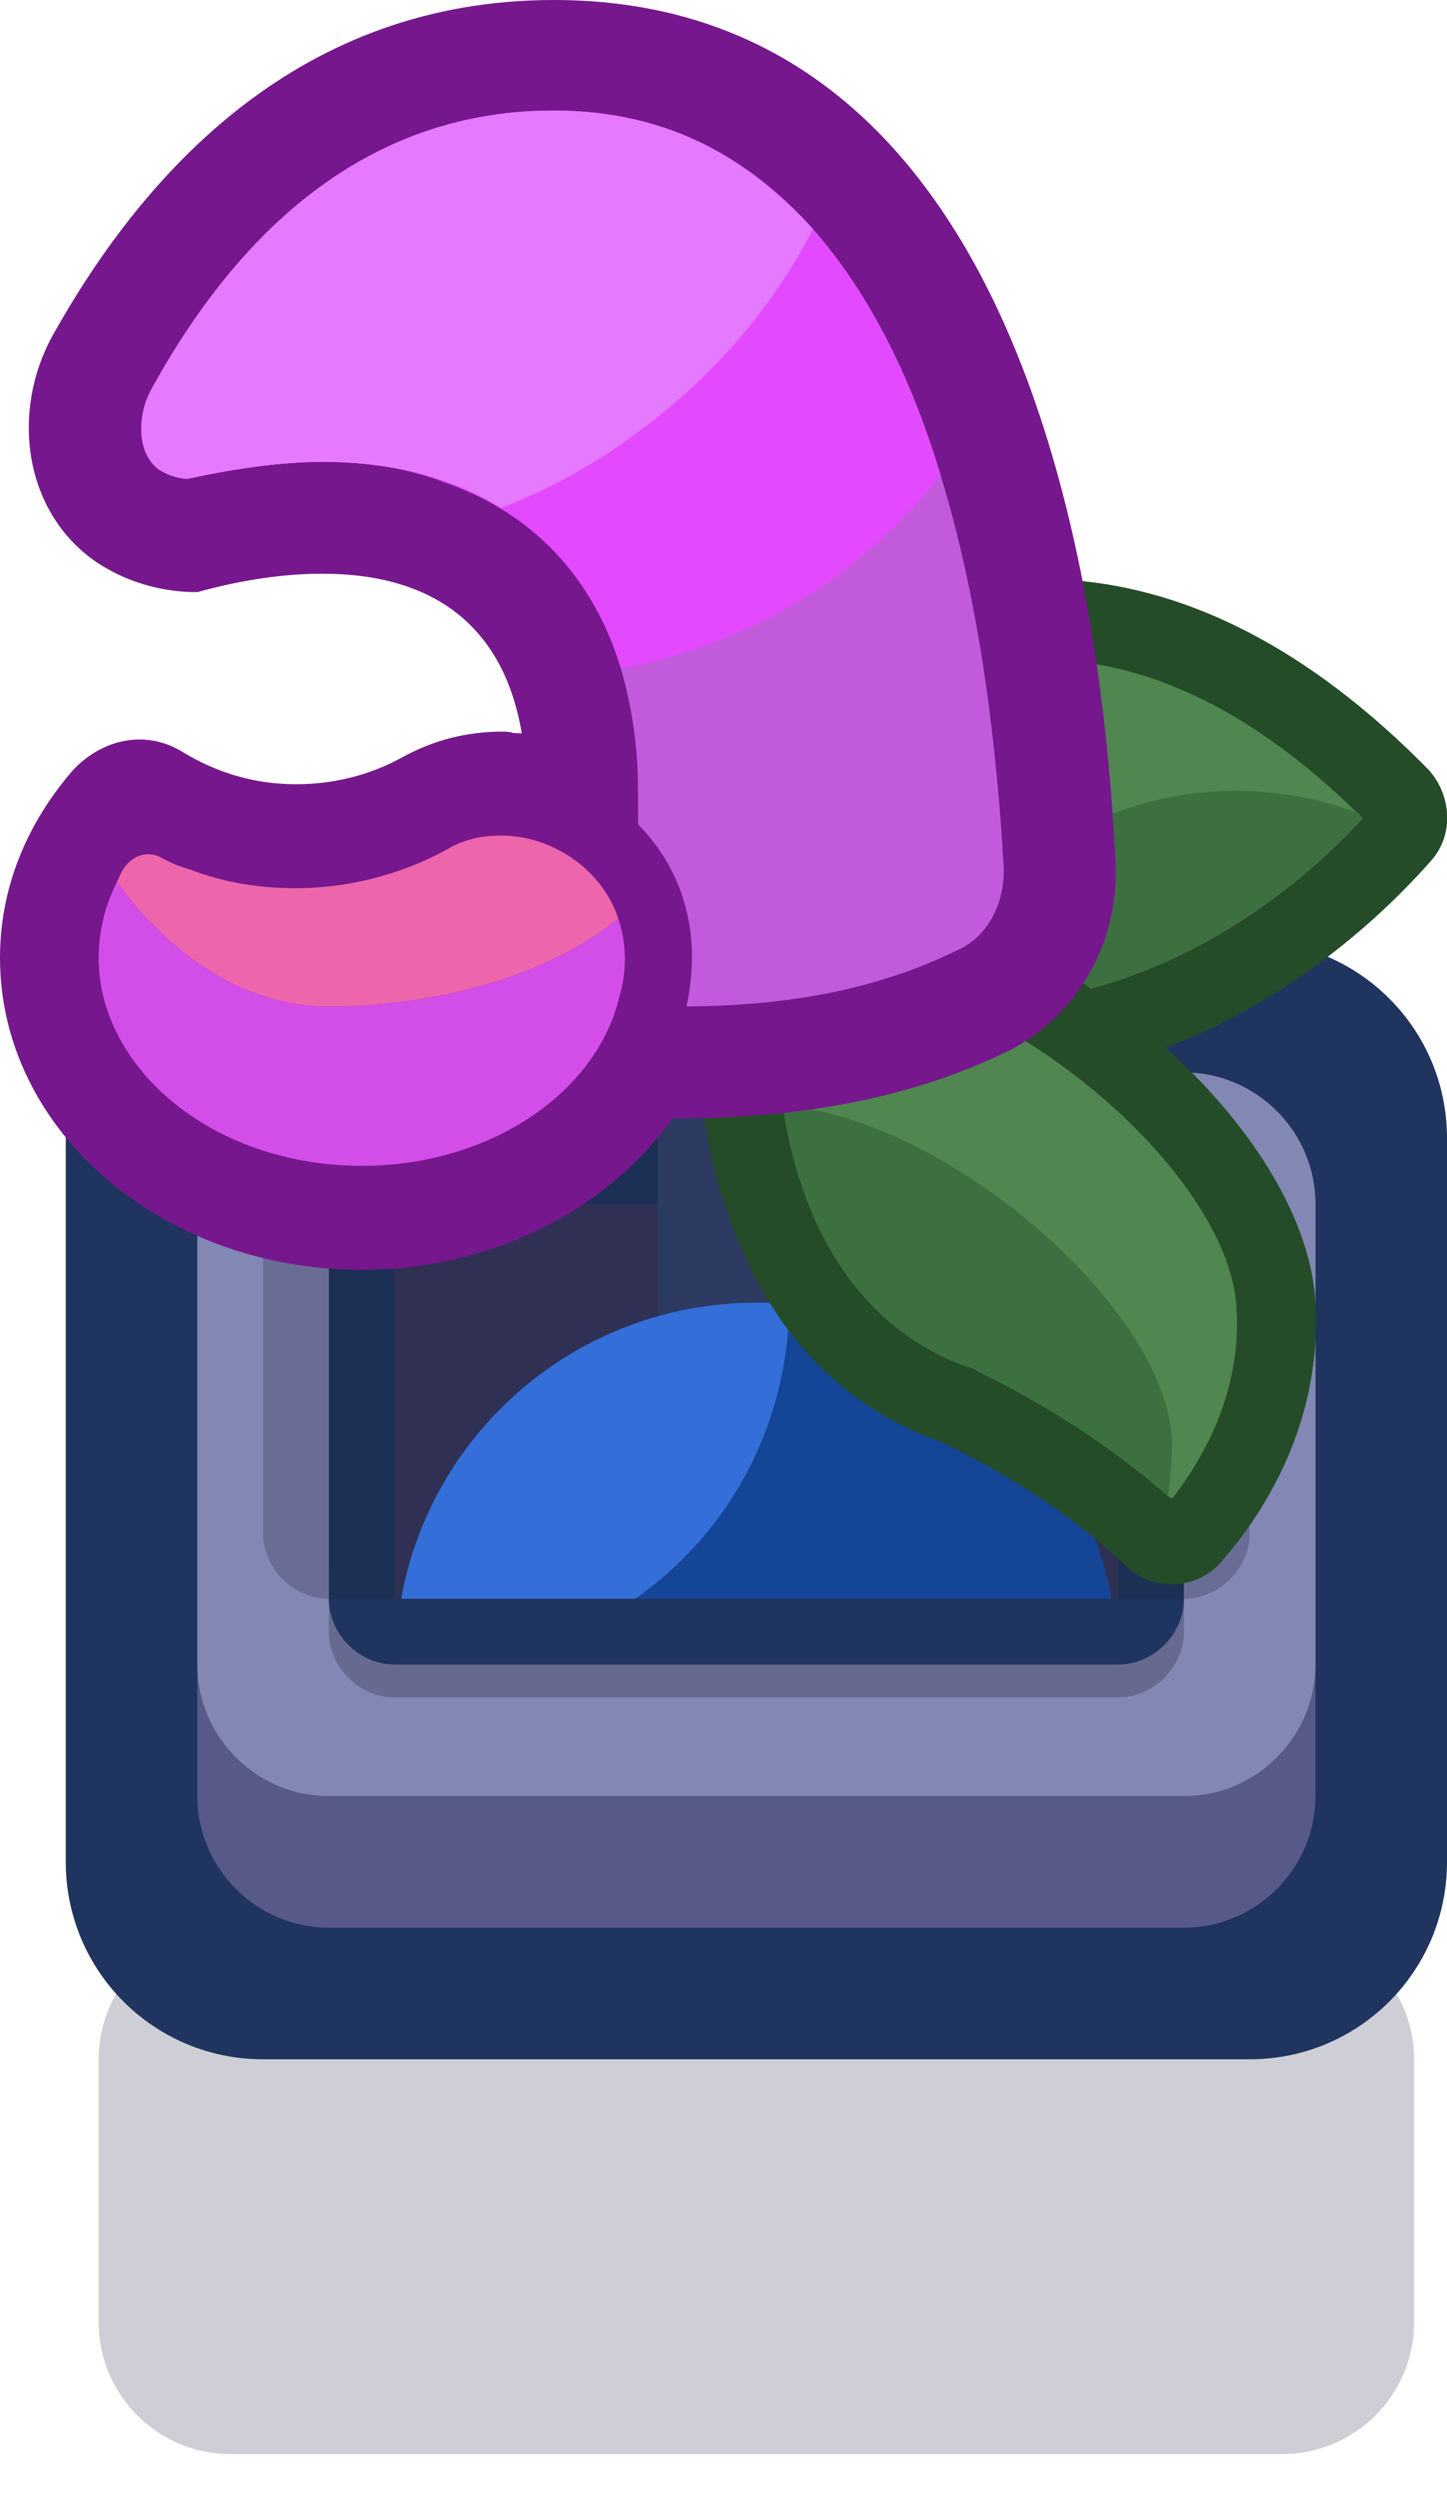 <?xml version="1.0" encoding="utf-8"?>
<!-- Generator: Adobe Illustrator 24.1.2, SVG Export Plug-In . SVG Version: 6.00 Build 0)  -->
<svg version="1.1" id="Capa_1" xmlns="http://www.w3.org/2000/svg" xmlns:xlink="http://www.w3.org/1999/xlink" x="0px" y="0px"
	 width="1.1px" height="1.9px" viewBox="0 0 1.1 1.9" enable-background="new 0 0 1.1 1.9" xml:space="preserve">
<path id="rect10315" fill="#0A0F32" fill-opacity="0.2" d="M0.175,1.465h0.8c0.055,0,0.1,0.045,0.1,0.1v0.2
	c0,0.055-0.045,0.1-0.1,0.1h-0.8c-0.055,0-0.1-0.045-0.1-0.1v-0.2C0.075,1.51,0.12,1.465,0.175,1.465z"/>
<g>
	<g>
		<g>
			<path fill="#1F345E" d="M1.1,0.865v0.55c0,0.083-0.067,0.15-0.15,0.15H0.2c-0.083,0-0.15-0.067-0.15-0.15v-0.55
				c0-0.083,0.067-0.15,0.15-0.15h0.75C1.033,0.715,1.1,0.782,1.1,0.865z"/>
			<path fill="#575989" d="M1,0.915v0.45c0,0.055-0.045,0.1-0.1,0.1H0.25c-0.055,0-0.1-0.045-0.1-0.1v-0.45
				c0-0.055,0.045-0.1,0.1-0.1H0.9C0.955,0.815,1,0.86,1,0.915z"/>
			<path fill="#8387B3" d="M1,0.915v0.35c0,0.055-0.045,0.1-0.1,0.1H0.25c-0.055,0-0.1-0.045-0.1-0.1v-0.35
				c0-0.055,0.045-0.1,0.1-0.1H0.9C0.955,0.815,1,0.86,1,0.915z"/>
		</g>
		<path fill="#666A91" d="M0.9,1.19v0.05c0,0.027-0.023,0.05-0.05,0.05H0.3c-0.027,0-0.05-0.023-0.05-0.05V1.19
			c0,0.027,0.023,0.05,0.05,0.05h0.55C0.877,1.24,0.9,1.217,0.9,1.19z"/>
		<path fill="#7478A5" d="M0.25,0.865v0.35c-0.027,0-0.05-0.023-0.05-0.05v-0.25C0.2,0.887,0.223,0.865,0.25,0.865z"/>
		<path fill="#7478A5" d="M0.95,0.915v0.25c0,0.027-0.023,0.05-0.05,0.05v-0.35C0.927,0.865,0.95,0.887,0.95,0.915z"/>
		<path fill="#1F345E" d="M0.9,0.865v0.35c0,0.027-0.023,0.05-0.05,0.05H0.3c-0.027,0-0.05-0.023-0.05-0.05v-0.35
			c0-0.027,0.023-0.05,0.05-0.05h0.55C0.877,0.815,0.9,0.837,0.9,0.865z"/>
		<path opacity="0.1" enable-background="new    " d="M0.95,0.915v0.25c0,0.027-0.023,0.05-0.05,0.05H0.25
			c-0.027,0-0.05-0.023-0.05-0.05v-0.25c0-0.027,0.023-0.05,0.05-0.05H0.9C0.927,0.865,0.95,0.887,0.95,0.915z"/>
		<rect x="0.3" y="0.915" fill="#303055" width="0.55" height="0.3"/>
		<path fill="#2D3A61" d="M0.575,0.765L0.575,0.765C0.534,0.765,0.5,0.799,0.5,0.84v0.15c0,0.041,0.034,0.075,0.075,0.075l0,0
			c0.041,0,0.075-0.034,0.075-0.075V0.84C0.65,0.799,0.616,0.765,0.575,0.765z"/>
		<path fill="#144596" d="M0.845,1.215h-0.54C0.328,1.087,0.44,0.99,0.575,0.99c0.008,0,0.017,0.001,0.025,0.001
			C0.723,1.002,0.823,1.095,0.845,1.215z"/>
		<path fill="#346ED8" d="M0.6,0.991C0.599,1.084,0.554,1.165,0.483,1.215H0.305C0.328,1.087,0.44,0.99,0.575,0.99
			C0.583,0.99,0.592,0.99,0.6,0.991z"/>
	</g>
	<g>
		<path fill="#244C28" d="M1.088,0.654C1.036,0.713,0.913,0.825,0.729,0.825c-0.073,0-0.157-0.018-0.249-0.064l0.106-0.248
			c0,0,0.081-0.073,0.205-0.073c0.083,0,0.185,0.033,0.295,0.145C1.104,0.605,1.105,0.635,1.088,0.654z"/>
		<path fill="#508650" d="M1.036,0.622c-0.051,0.055-0.153,0.14-0.301,0.143H0.729c-0.055,0-0.113-0.011-0.171-0.035l0.076-0.179
			c0.022-0.015,0.079-0.05,0.156-0.05c0.081,0,0.162,0.039,0.241,0.116C1.033,0.618,1.034,0.62,1.036,0.622z"/>
		<path fill="#3D7040" d="M1.036,0.622c-0.051,0.055-0.153,0.14-0.301,0.143l0.048-0.114c0.022-0.015,0.079-0.05,0.156-0.05
			c0.03,0,0.061,0.005,0.091,0.016C1.033,0.618,1.034,0.62,1.036,0.622z"/>
	</g>
	<g>
		<path fill="#244C28" d="M1,0.99c0.005,0.089-0.037,0.157-0.07,0.195C0.92,1.198,0.905,1.204,0.891,1.204
			c-0.012,0-0.024-0.004-0.034-0.013C0.83,1.165,0.784,1.129,0.716,1.096c-0.2-0.07-0.187-0.33-0.187-0.33L0.615,0.68
			c0.005,0,0.01-0.001,0.015-0.001C0.782,0.679,0.992,0.848,1,0.99z"/>
		<path fill="#508650" d="M0.94,0.994c0.004,0.062-0.024,0.113-0.049,0.145C0.89,1.138,0.889,1.138,0.888,1.137
			C0.857,1.11,0.809,1.074,0.743,1.042L0.74,1.04L0.736,1.039C0.638,1.004,0.605,0.908,0.595,0.84C0.591,0.82,0.59,0.803,0.59,0.79
			l0.05-0.05C0.764,0.748,0.934,0.89,0.94,0.994z"/>
		<path fill="#3D7040" d="M0.888,1.137C0.857,1.11,0.809,1.074,0.743,1.042L0.74,1.04L0.736,1.039
			C0.638,1.004,0.605,0.908,0.595,0.84c0.123,0.01,0.29,0.151,0.296,0.254C0.891,1.109,0.89,1.123,0.888,1.137z"/>
	</g>
	<g>
		<path fill="#76178D" d="M0.848,0.655c0.003,0.06-0.028,0.117-0.082,0.144C0.661,0.85,0.552,0.85,0.5,0.85
			c-0.1,0-0.1-0.15-0.1-0.25c0-0.082-0.033-0.164-0.155-0.164c-0.027,0-0.059,0.004-0.095,0.014c-0.03,0-0.056-0.009-0.077-0.023
			C0.018,0.389,0.008,0.313,0.04,0.255C0.111,0.128,0.229,0,0.421,0C0.756,0,0.835,0.391,0.848,0.655z"/>
		<path fill="#C15BDC" d="M0.763,0.659c0.001,0.027-0.012,0.053-0.035,0.063C0.643,0.764,0.555,0.765,0.504,0.765
			c-0.001,0-0.001,0-0.001,0C0.485,0.738,0.485,0.638,0.485,0.6c0-0.034-0.005-0.064-0.013-0.092
			c-0.016-0.054-0.047-0.095-0.09-0.121C0.369,0.379,0.355,0.372,0.34,0.367C0.311,0.356,0.28,0.351,0.245,0.351
			c-0.031,0-0.066,0.005-0.103,0.013C0.132,0.363,0.126,0.36,0.121,0.357C0.104,0.345,0.104,0.316,0.115,0.296
			c0.077-0.14,0.18-0.212,0.306-0.212c0.045,0,0.084,0.01,0.117,0.027c0.03,0.015,0.057,0.037,0.08,0.063
			c0.044,0.05,0.076,0.116,0.097,0.187C0.746,0.462,0.758,0.572,0.763,0.659z"/>
		<path fill="#E349FF" d="M0.715,0.361C0.656,0.437,0.57,0.49,0.472,0.508C0.451,0.439,0.405,0.39,0.339,0.367
			C0.311,0.356,0.28,0.351,0.245,0.351c-0.031,0-0.066,0.005-0.103,0.013C0.132,0.363,0.126,0.36,0.121,0.357
			C0.104,0.345,0.104,0.316,0.115,0.296c0.077-0.14,0.18-0.212,0.306-0.212c0.045,0,0.084,0.01,0.117,0.027
			C0.627,0.157,0.682,0.253,0.715,0.361z"/>
		<path fill="#E57AFF" d="M0.618,0.174c-0.031,0.061-0.08,0.118-0.145,0.163c-0.03,0.021-0.061,0.037-0.092,0.049
			c-0.013-0.008-0.027-0.015-0.042-0.02C0.311,0.356,0.28,0.351,0.245,0.351c-0.031,0-0.066,0.005-0.103,0.013
			C0.132,0.363,0.126,0.36,0.121,0.357C0.104,0.345,0.104,0.316,0.115,0.296c0.077-0.14,0.18-0.212,0.306-0.212
			c0.045,0,0.084,0.01,0.117,0.027C0.568,0.127,0.595,0.149,0.618,0.174z"/>
	</g>
	<g>
		<g>
			<path fill="#76178D" d="M0.543,0.78C0.537,0.807,0.525,0.831,0.509,0.853C0.46,0.92,0.373,0.965,0.275,0.965
				C0.123,0.965,0,0.859,0,0.728c0-0.053,0.02-0.101,0.054-0.141c0.014-0.016,0.033-0.025,0.052-0.025
				c0.011,0,0.022,0.003,0.032,0.009c0.026,0.016,0.055,0.025,0.087,0.025c0.029,0,0.056-0.007,0.08-0.02
				c0.025-0.014,0.051-0.02,0.077-0.02c0.002,0,0.005,0,0.008,0.001c0.03,0.001,0.058,0.011,0.083,0.026
				c0.001,0.012,0.002,0.023,0.003,0.035c0.029,0.025,0.049,0.061,0.05,0.106v0.003c0,0.015-0.002,0.031-0.006,0.045
				C0.527,0.777,0.535,0.78,0.543,0.78z"/>
		</g>
		<path fill="#D34DE9" d="M0.475,0.728c0,0.01-0.001,0.019-0.004,0.029C0.454,0.83,0.373,0.886,0.275,0.886
			c-0.099,0-0.18-0.057-0.197-0.131C0.076,0.746,0.075,0.737,0.075,0.728c0-0.023,0.006-0.042,0.014-0.058
			c0,0,0.061,0.095,0.161,0.095c0.066,0,0.159-0.017,0.22-0.067C0.473,0.707,0.475,0.717,0.475,0.728z"/>
		<path fill="#ED66AB" d="M0.47,0.698c-0.061,0.05-0.154,0.067-0.22,0.067c-0.1,0-0.161-0.095-0.161-0.095
			c0.002-0.004,0.003-0.007,0.005-0.01c0.007-0.01,0.018-0.014,0.029-0.008C0.13,0.656,0.138,0.659,0.145,0.661
			c0.026,0.01,0.053,0.014,0.08,0.014c0.039,0,0.079-0.01,0.114-0.029c0.013-0.008,0.027-0.011,0.042-0.011
			C0.418,0.635,0.457,0.659,0.47,0.698z"/>
	</g>
</g>
</svg>
